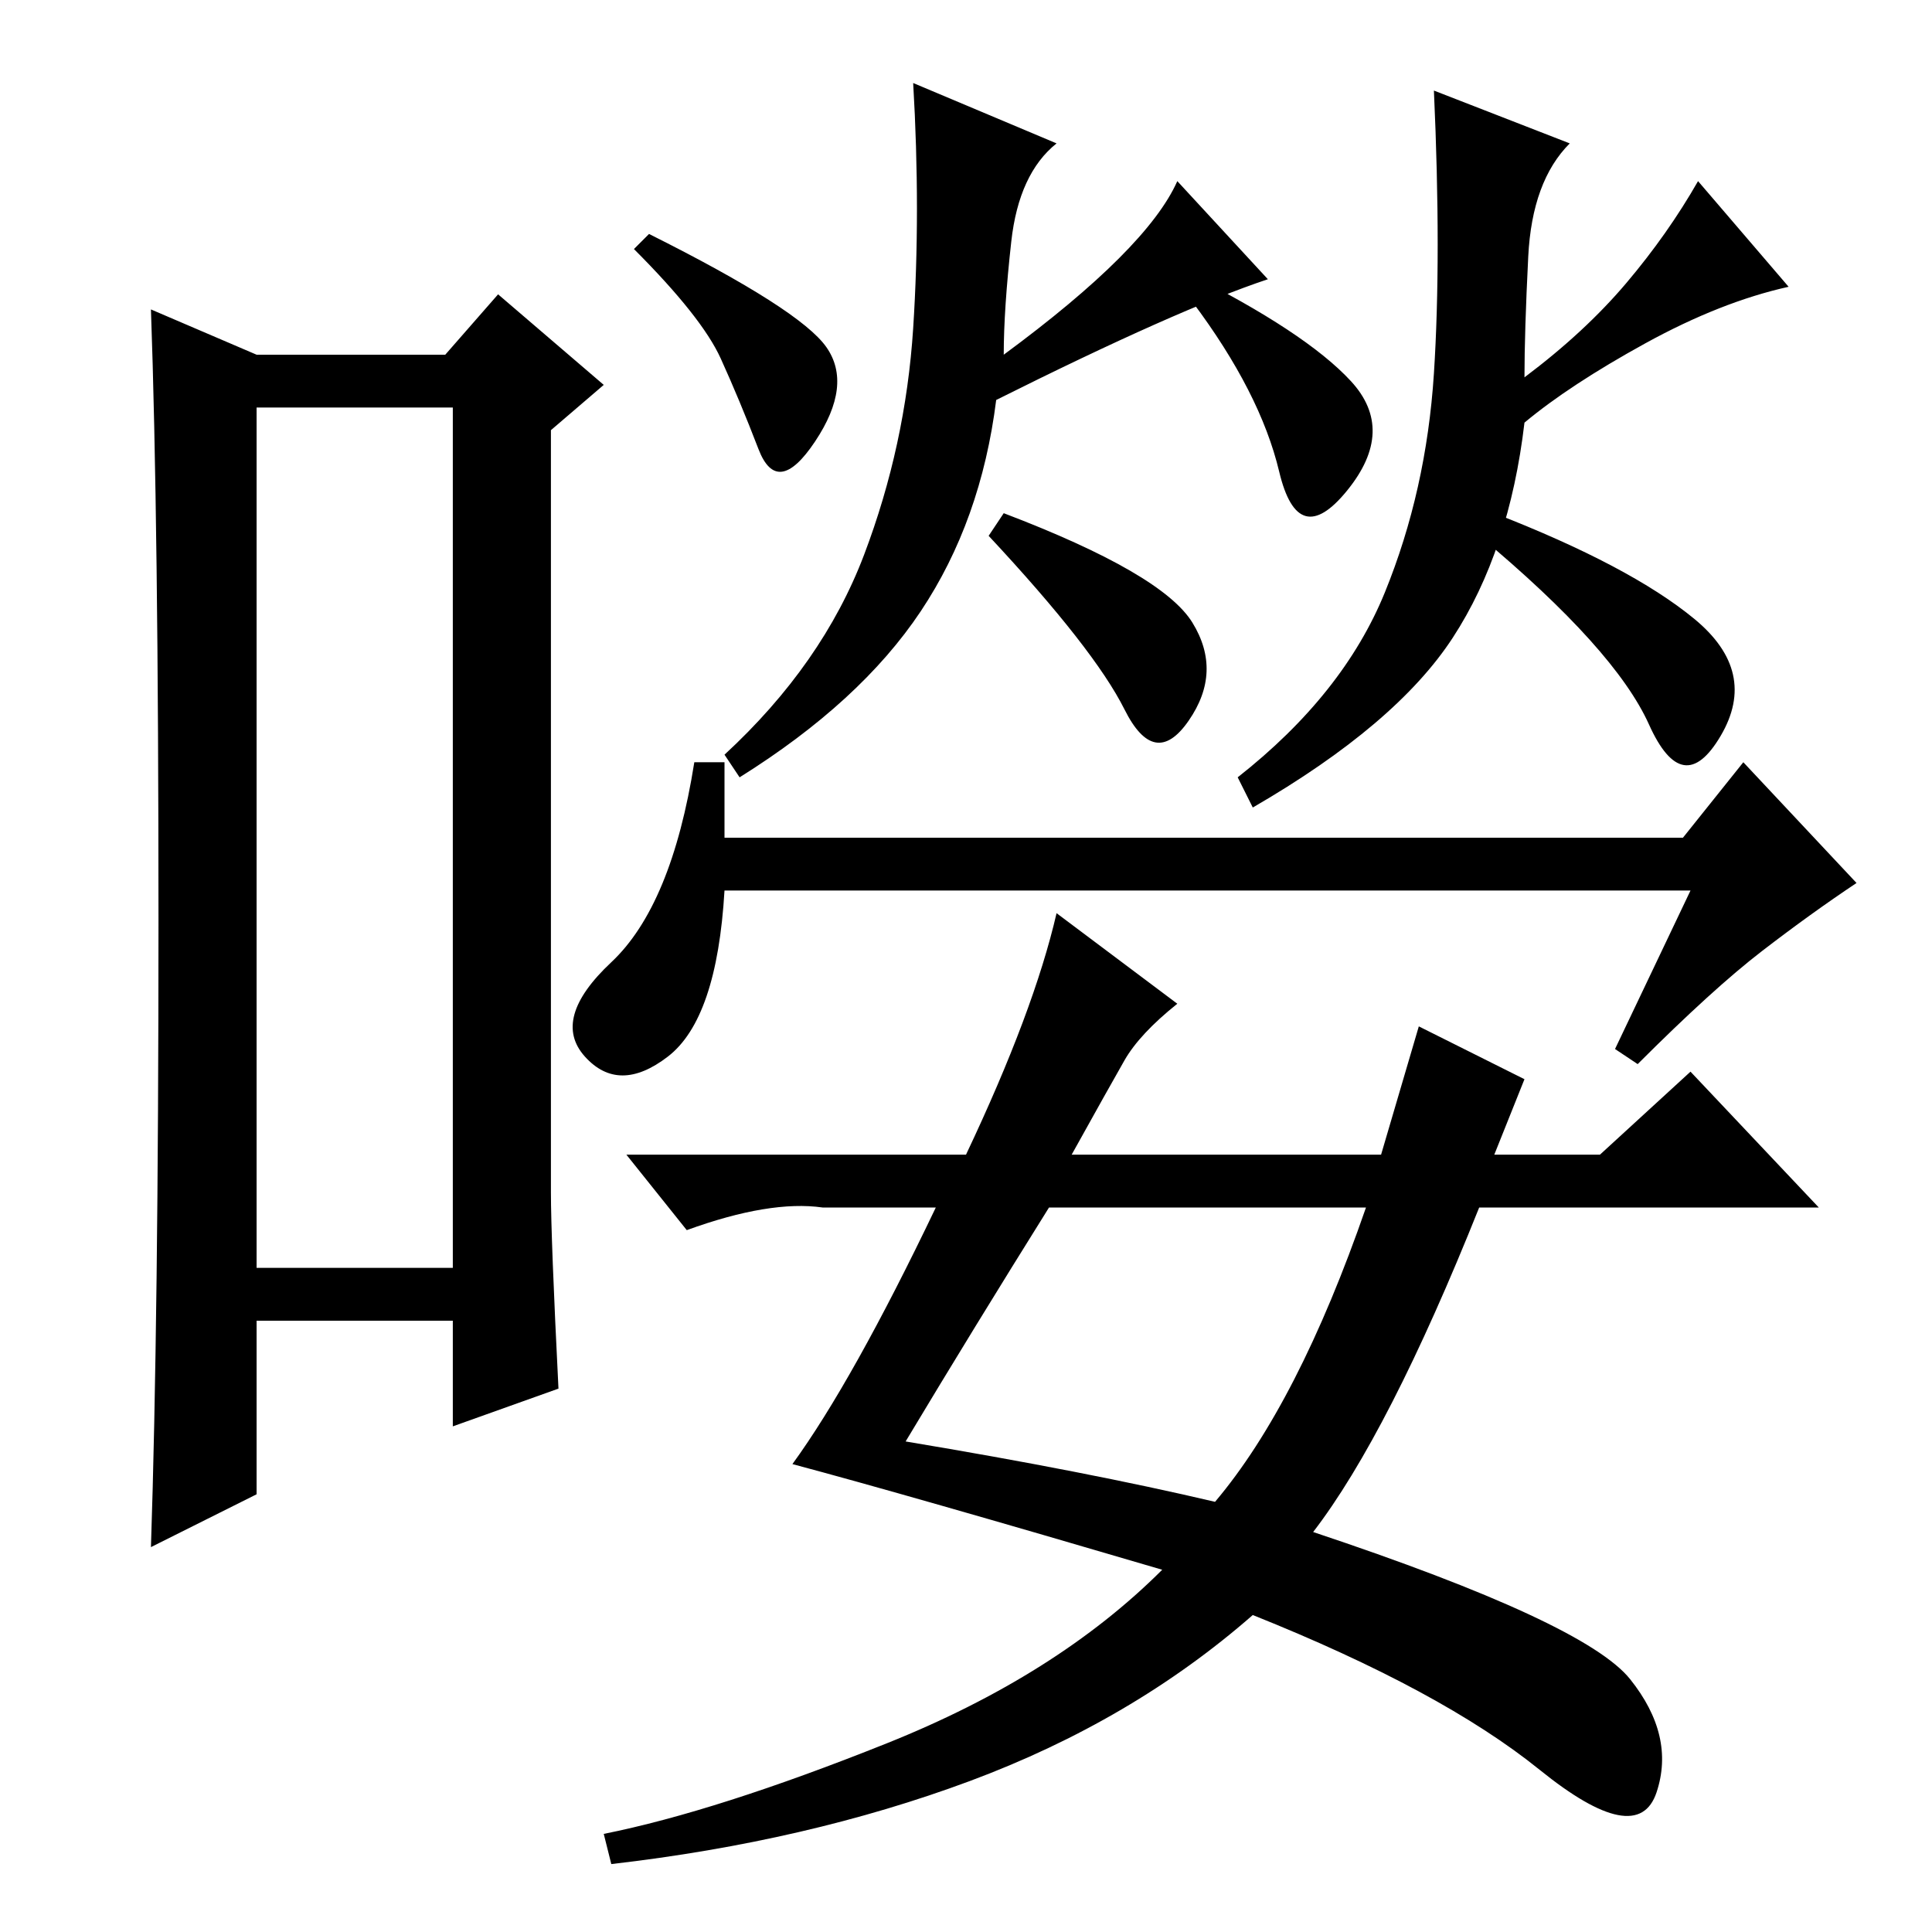 <?xml version="1.0" standalone="no"?>
<!DOCTYPE svg PUBLIC "-//W3C//DTD SVG 1.1//EN" "http://www.w3.org/Graphics/SVG/1.1/DTD/svg11.dtd" >
<svg xmlns="http://www.w3.org/2000/svg" xmlns:xlink="http://www.w3.org/1999/xlink" version="1.1" viewBox="0 -36 256 256">
  <g transform="matrix(1 0 0 -1 0 220)">
   <path fill="currentColor"
d="M21 134q0 53 -1 81l14 -6h25l7 8l14 -12l-7 -6v-101q0 -6 1 -26l-14 -5v14h-26v-23l-14 -7q1 30 1 83zM34 88h26v114h-26v-114zM96 145h127l8 10l15 -16q-6 -4 -12.5 -9t-16.5 -15l-3 2l10 21h-128q-1 -17 -7.5 -22t-11 0t3.5 12.5t11 26.5h4v-10zM109.5 210
q3.5 -5 -1.5 -12.5t-7.5 -1t-5 12t-11.5 14.5l2 2q20 -10 23.5 -15zM158 173.5q4 -6.5 -0.5 -13t-8.5 1.5t-18 23l2 3q21 -8 25 -14.5zM140 237q-5 -4 -6 -13t-1 -15q19 14 23 23l12 -13q-12 -4 -36 -16q-2 -16 -10 -28t-24 -22l-2 3q13 12 18.5 26.5t6.5 30t0 32.5z
M179 205.5q6 -6.5 -0.5 -14.5t-9 2.5t-11.5 22.5l-1 4q16 -8 22 -14.5zM224.5 174q8.5 -7 3.5 -15.5t-9.5 1.5t-22.5 25l2 3q18 -7 26.5 -14zM208 237q-5 -5 -5.5 -15t-0.5 -16q8 6 13.5 12.5t9.5 13.5l12 -14q-9 -2 -19 -7.5t-16 -10.5q-2 -17 -9.5 -28.5t-26.5 -22.5l-2 4
q14 11 19.5 24.5t6.5 29t0 37.5zM124 96h-15q-7 1 -18 -3l-8 10h45q9 19 12 32l16 -12q-5 -4 -7 -7.5t-7 -12.5h41l5 17l14 -7l-4 -10h14l12 11l17 -18h-45q-12 -30 -22 -43q36 -12 42 -19.5t3.5 -15t-15.5 3t-38 20.5q-16 -14 -37.5 -22t-47.5 -11l-1 4q15 3 37.5 12
t36.5 23q-34 10 -49 14q8 11 19 34zM120 65q24 -4 41 -8q11 13 20 39h-42q-10 -16 -19 -31z" />
  </g>

</svg>
